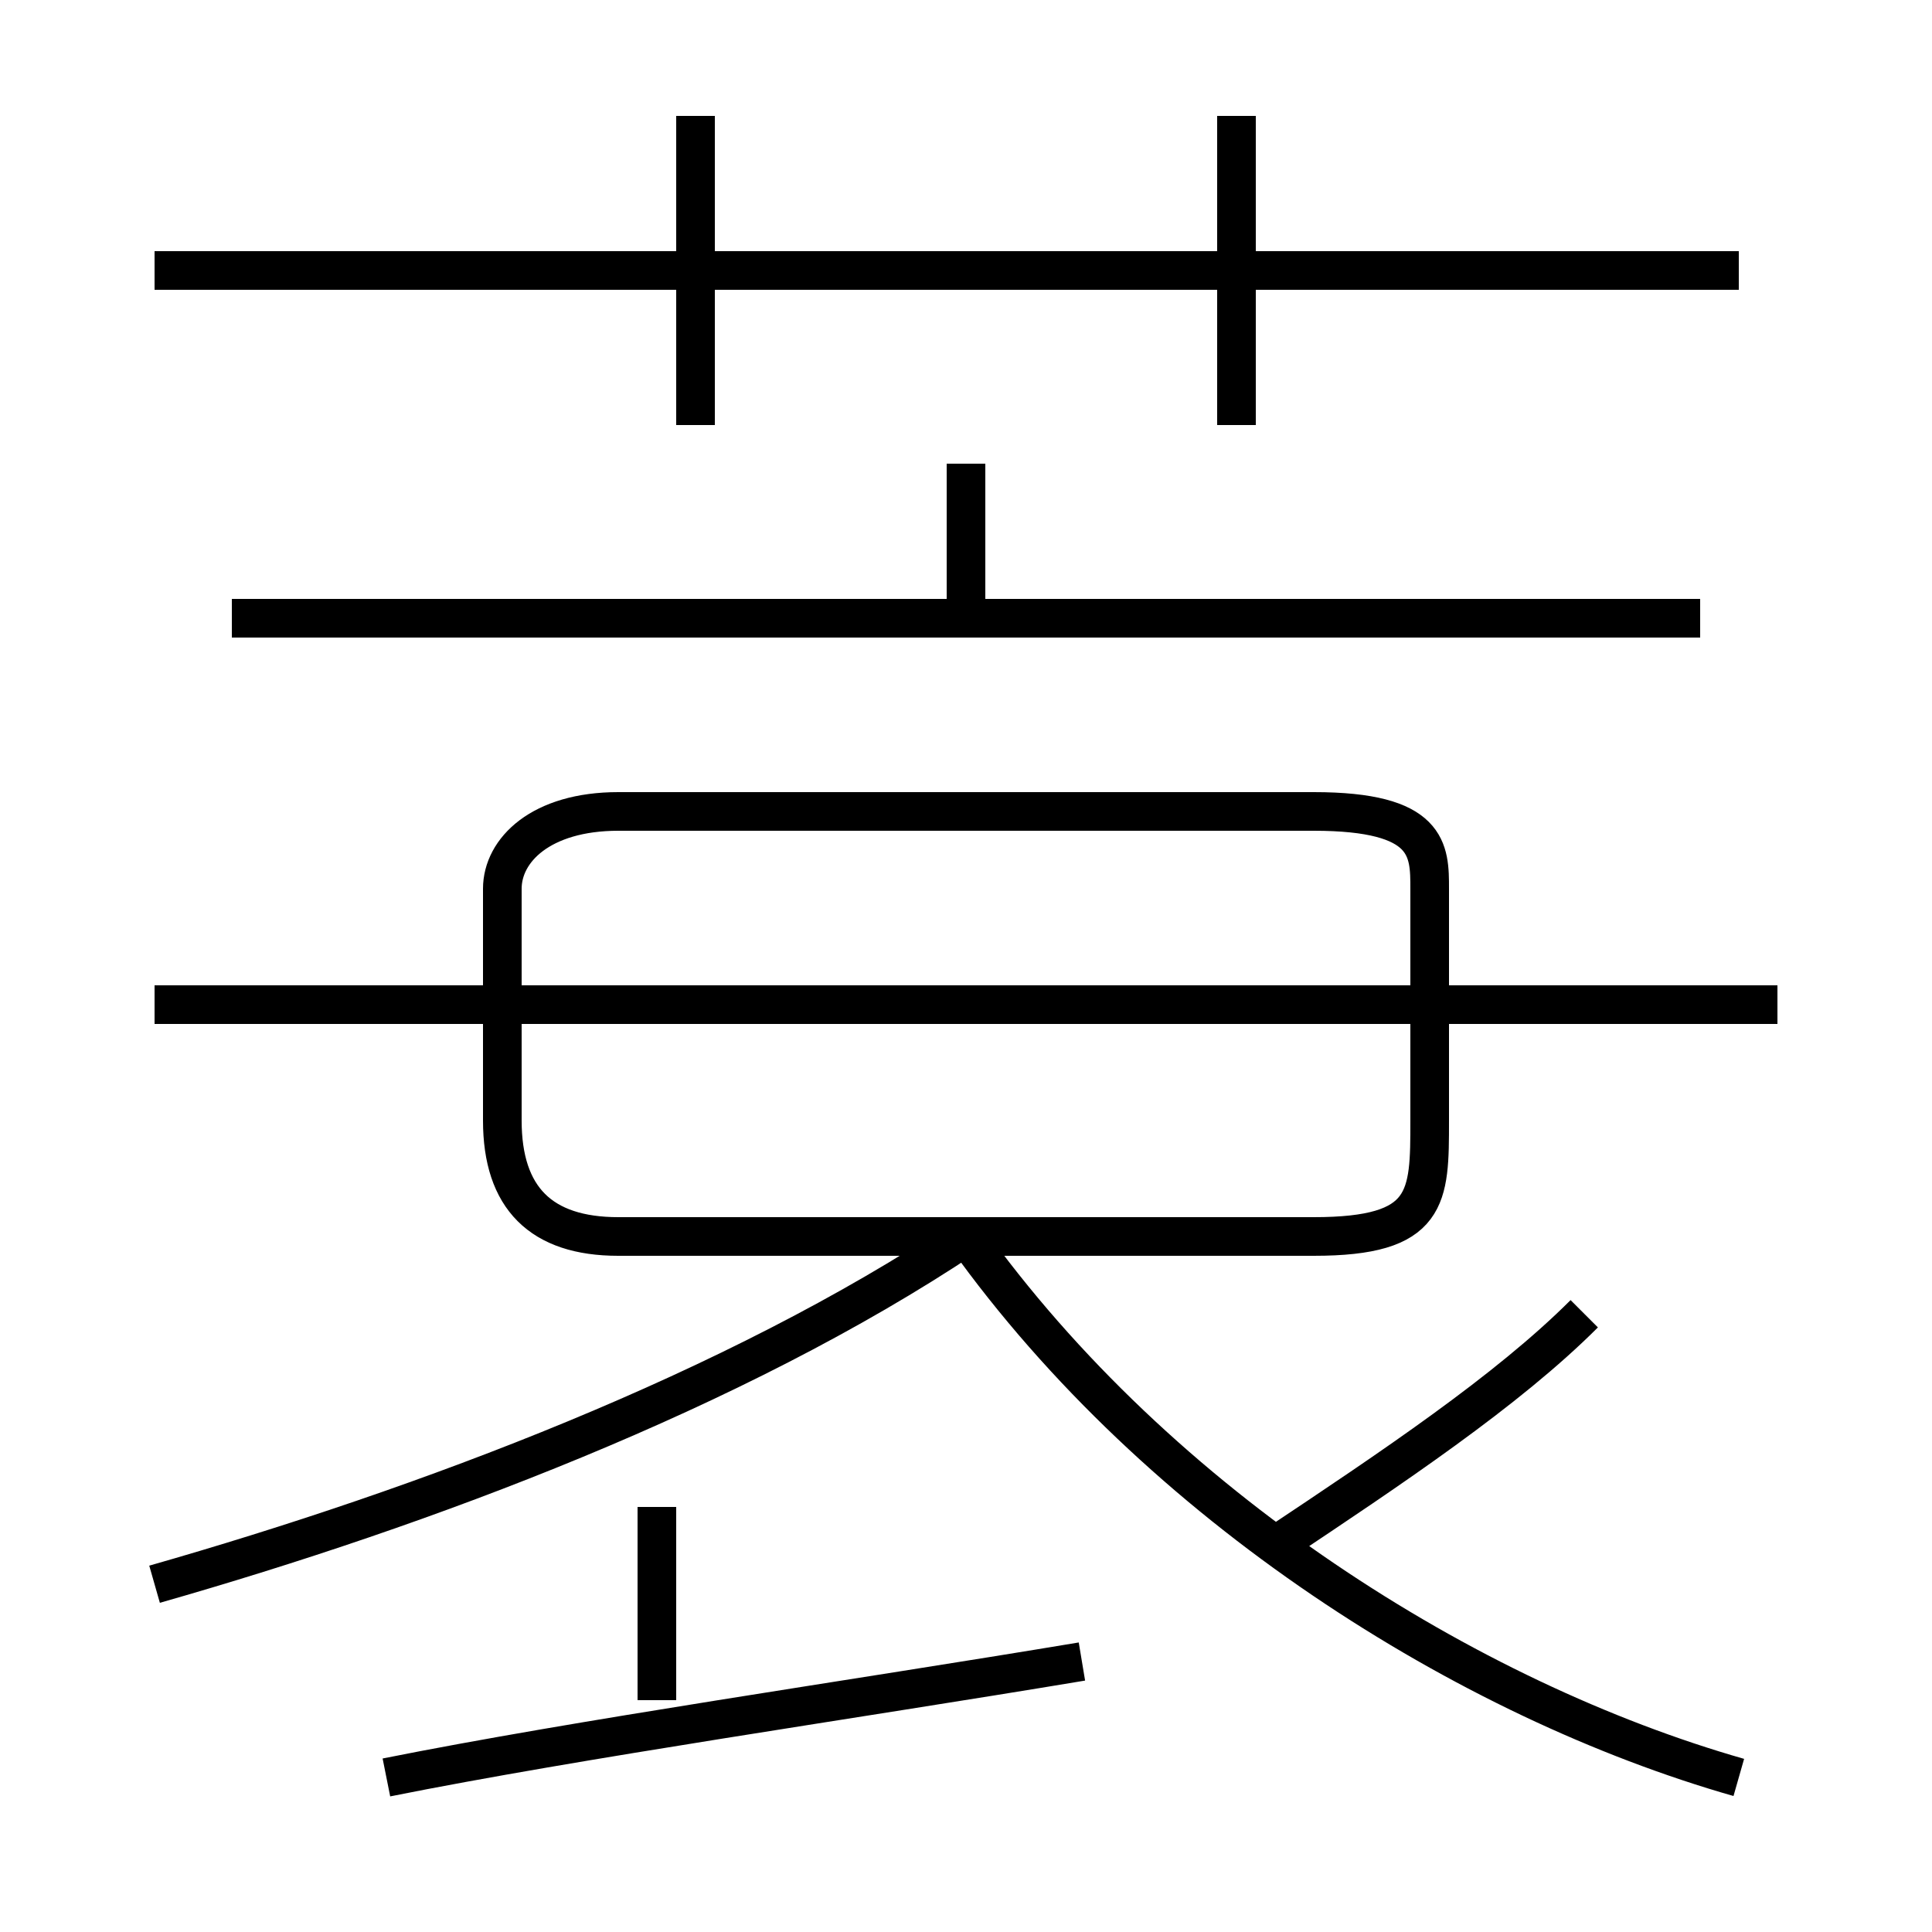<?xml version='1.0' encoding='utf8'?>
<svg viewBox="0.0 -6.0 50.0 50.0" version="1.1" xmlns="http://www.w3.org/2000/svg">
<rect x="0.0" y="-6.0" width="50.0" height="50.0" fill="#808080" stroke="none"/>
<rect x="-1000" y="-1000" width="2000" height="2000" stroke="white" fill="white"/>
<g style="fill:white;stroke:#000000;  stroke-width:1">
<path d="M 45 2 C 38 0 30 -5 25 -12 M 10 2 C 15 1 22 0 28 -1 M 17 0 L 17 -5 M 4 -3 C 11 -5 19 -8 25 -12 M 46 -18 L 4 -18 M 16 -12 L 34 -12 C 37 -12 37 -13 37 -15 L 37 -21 C 37 -22 37 -23 34 -23 L 16 -23 C 14 -23 13 -22 13 -21 L 13 -15 C 13 -13 14 -12 16 -12 Z M 33 -4 C 36 -6 39 -8 41 -10 M 44 -28 L 6 -28 M 18 -33 L 18 -41 M 25 -28 L 25 -32 M 45 -37 L 4 -37 M 32 -33 L 32 -41" transform="translate(0.0 38.0)" />
</g>
</svg>